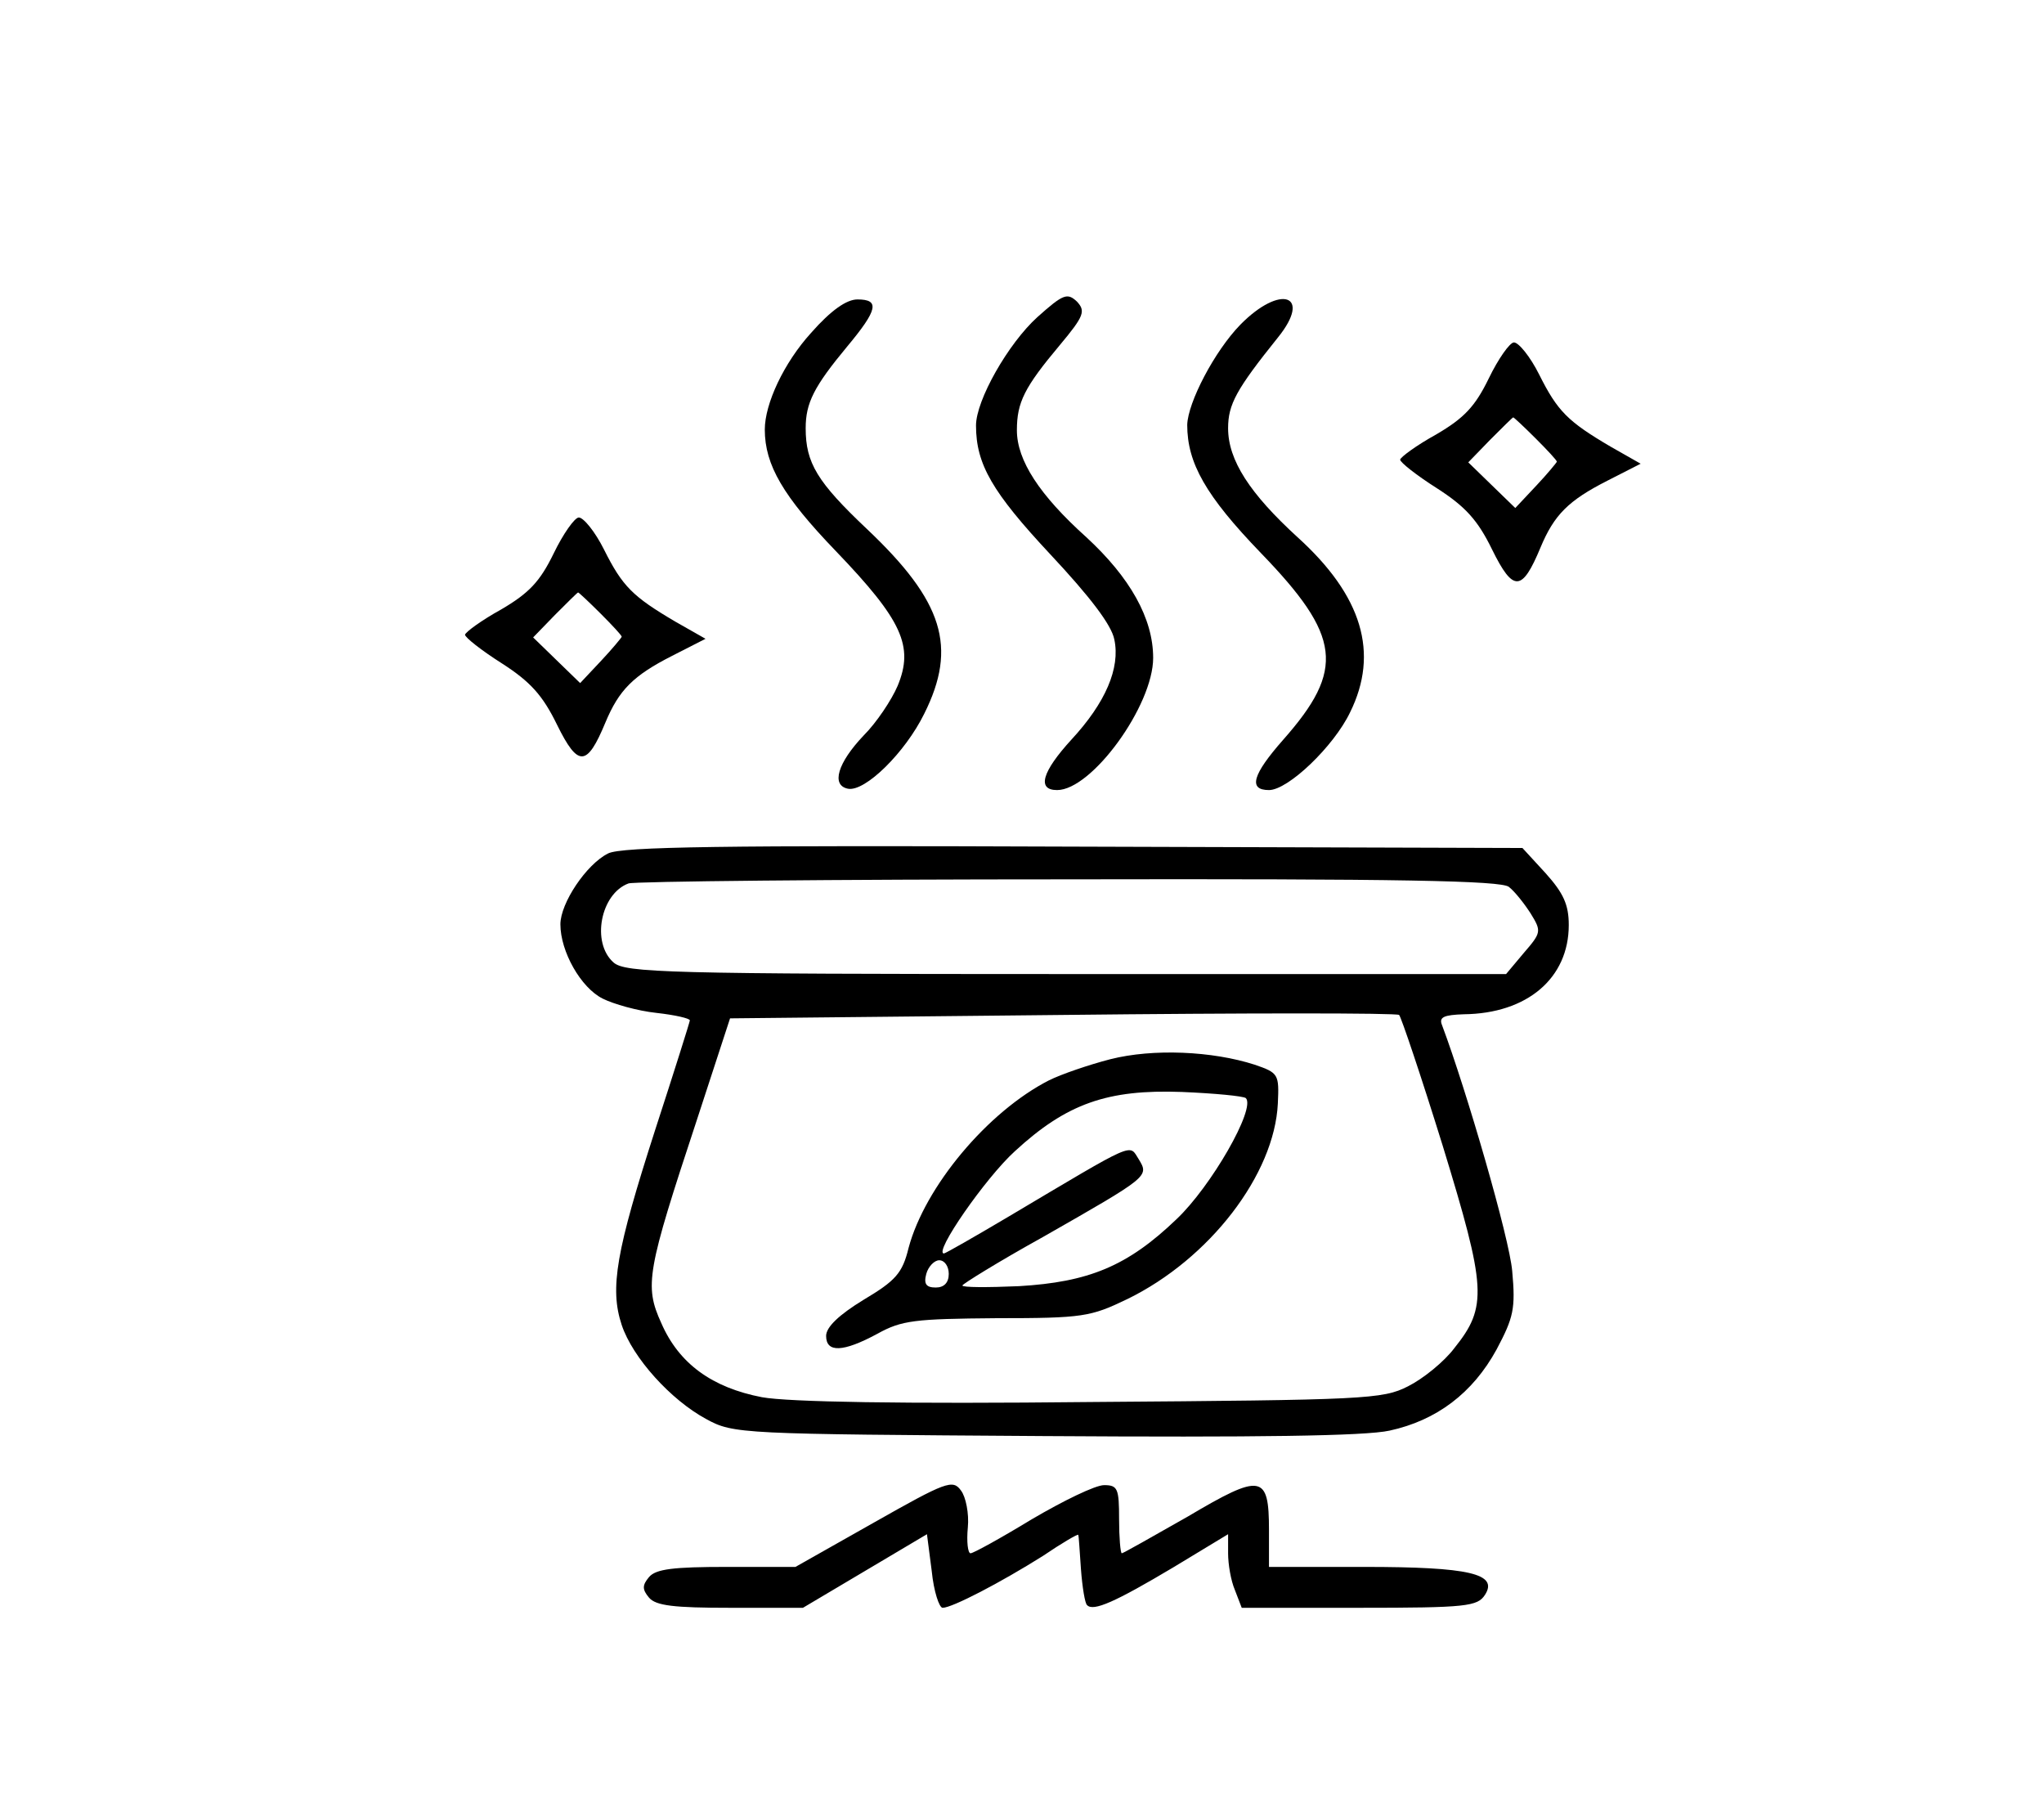 <svg width="400" height="352" viewBox="0 0 400 352" fill="none" xmlns="http://www.w3.org/2000/svg">
<path d="M203 62.056C197.267 67.255 191 78.322 191 83.255C191 90.856 194.2 96.322 205.533 108.456C213.4 116.856 217.533 122.322 218.067 125.122C219.267 130.722 216.333 137.522 209.667 144.722C203.933 150.989 202.867 154.589 206.867 154.589C213.667 154.589 225.667 138.056 225.667 128.722C225.667 120.989 221.133 112.989 212.6 105.122C203.4 96.856 199 90.055 199 84.189C199 78.722 200.467 75.789 207.4 67.522C212.2 61.789 212.467 60.855 210.733 58.989C208.867 57.255 208.067 57.522 203 62.056Z" fill="rgba(42, 224, 153, 1"/>
<path d="M158.733 65.122C153.4 70.989 149.667 78.989 149.667 84.055C149.667 90.989 153.267 97.122 163.533 107.789C176.6 121.389 178.867 126.455 175.667 134.189C174.467 136.989 171.533 141.389 169 143.922C163.933 149.255 162.6 153.655 165.933 154.322C169.267 154.989 177.133 147.255 180.867 139.655C187.4 126.589 184.6 117.655 169.667 103.522C159.933 94.322 157.667 90.589 157.667 83.789C157.667 78.855 159.267 75.655 165.8 67.789C171.8 60.589 172.2 58.589 167.8 58.589C165.667 58.589 162.6 60.722 158.733 65.122Z" fill="rgba(42, 224, 153, 1"/>
<path d="M242.733 63.522C237.667 68.722 232.467 78.722 232.333 83.122C232.333 90.589 235.933 96.989 246.733 108.189C262.467 124.456 263.267 130.989 251.133 144.722C245.133 151.522 244.2 154.589 248.333 154.589C252.067 154.589 261 146.056 264.2 139.389C269.933 127.789 266.6 116.589 253.933 105.122C244.6 96.589 240.333 90.055 240.333 83.789C240.333 79.122 241.933 76.189 250.067 66.055C256.867 57.656 250.6 55.522 242.733 63.522Z" fill="rgba(42, 224, 153, 1"/>
<path d="M108.333 108.322C105.667 113.789 103.533 116.055 98.067 119.255C94.2 121.389 91.133 123.655 91 124.189C91 124.722 94.2 127.255 98.2 129.789C103.8 133.389 106.2 136.055 109 141.789C113.133 150.189 114.867 150.055 118.467 141.389C121.133 134.989 123.933 132.189 131.533 128.322L138.067 124.989L132.2 121.655C123.8 116.722 121.8 114.722 118.2 107.522C116.467 104.055 114.2 101.255 113.267 101.255C112.467 101.255 110.2 104.455 108.333 108.322ZM117.533 120.055C119.8 122.322 121.667 124.322 121.667 124.589C121.667 124.722 119.8 126.989 117.667 129.255L113.533 133.655L109 129.255L104.333 124.722L108.6 120.322C111 117.922 113 115.922 113.133 115.922C113.267 115.922 115.267 117.789 117.533 120.055Z" fill="rgba(42, 224, 153, 1"/>
<path d="M119 166.989C114.733 169.122 109.667 176.722 109.667 180.855C109.667 186.189 113.667 193.255 117.933 195.389C120.067 196.455 124.733 197.789 128.467 198.189C132.067 198.589 135 199.255 135 199.655C135 199.922 131.933 209.655 128.2 221.122C120.6 244.722 119.267 252.055 121.667 259.255C123.8 265.655 131.267 273.922 138.2 277.655C143.533 280.589 145 280.589 204.333 280.989C245.8 281.255 267.133 280.989 271.933 279.922C281.133 277.922 288.2 272.589 292.867 264.055C296.2 257.789 296.6 256.055 295.933 248.722C295.4 242.322 287 213.389 282.2 200.589C281.533 198.989 282.6 198.589 286.467 198.455C298.867 198.322 307 191.389 307 180.989C307 176.989 305.933 174.722 302.467 170.855L297.933 165.922L210.067 165.655C141.533 165.389 121.667 165.655 119 166.989ZM295.267 173.522C296.467 174.455 298.333 176.855 299.533 178.722C301.667 182.189 301.667 182.455 298.2 186.455L294.733 190.589H208.6C130.333 190.589 122.333 190.322 120.067 188.322C115.667 184.455 117.533 174.855 123 172.855C124.067 172.455 162.867 172.055 209.133 172.055C274.467 171.922 293.667 172.322 295.267 173.522ZM282.333 224.189C290.867 252.055 291.133 255.655 284.6 263.789C282.6 266.455 278.467 269.789 275.533 271.255C270.6 273.789 267 273.922 213.667 274.322C176.333 274.722 154.333 274.322 149.133 273.389C139.4 271.522 132.867 266.855 129.4 258.855C126.067 251.522 126.6 248.722 136.333 219.255L142.867 199.255L207.933 198.589C243.667 198.189 273.4 198.189 273.8 198.589C274.2 198.989 278.067 210.455 282.333 224.189Z" fill="rgba(42, 224, 153, 1"/>
<path d="M217.267 207.256C213.133 208.322 207.667 210.189 205.267 211.389C193.267 217.522 181 232.189 177.8 244.189C176.6 249.122 175.267 250.589 169 254.322C164.2 257.256 161.667 259.656 161.667 261.389C161.667 264.722 165 264.589 171.667 260.989C176.467 258.322 179 258.056 195 257.922C211.933 257.922 213.4 257.656 220.6 254.189C236.733 246.322 249.4 229.789 250.067 215.922C250.333 210.189 250.2 209.922 245.533 208.322C237.267 205.656 225.667 205.122 217.267 207.256ZM243.8 214.856C245.8 216.856 237 232.189 230.2 238.589C220.6 247.789 213 250.856 199.4 251.656C193.267 251.922 188.333 251.922 188.333 251.522C188.333 251.256 195.4 246.856 204.067 242.056C224.867 230.189 224.867 230.189 222.867 226.856C220.867 223.789 222.733 222.989 197.133 238.189C190.6 242.056 185 245.256 184.733 245.256C182.6 245.256 192.867 230.456 198.6 225.256C208.733 215.922 216.733 213.122 231.267 213.656C237.667 213.922 243.267 214.456 243.8 214.856ZM185.667 249.256C185.667 250.989 184.733 251.922 183.133 251.922C181.267 251.922 180.733 251.256 181.267 249.256C181.667 247.789 182.867 246.589 183.8 246.589C184.867 246.589 185.667 247.789 185.667 249.256Z" fill="rgba(42, 224, 153, 1"/>
<path d="M171 297.922L155.667 306.589H142.2C131.8 306.589 128.333 306.989 127 308.589C125.667 310.189 125.667 310.989 127 312.589C128.333 314.189 131.933 314.589 142.867 314.589H157.133L169.267 307.389L181.4 300.189L182.333 307.389C182.733 311.389 183.8 314.589 184.467 314.589C186.333 314.589 195.8 309.656 204.067 304.456C207.8 301.922 211 300.056 211 300.322C211.133 300.456 211.267 303.522 211.533 306.989C211.8 310.589 212.333 313.789 212.733 314.056C213.933 315.389 218.333 313.389 229.533 306.722L240.333 300.189V303.922C240.333 306.056 240.867 309.256 241.667 311.122L243 314.589H265.933C287 314.589 289.133 314.322 290.6 312.056C293.267 307.922 287.533 306.589 267 306.589H248.333V299.389C248.333 288.456 246.867 288.189 232.467 296.722C225.667 300.589 219.8 303.922 219.533 303.922C219.267 303.922 219 300.856 219 297.256C219 291.256 218.733 290.589 216.067 290.589C214.333 290.589 208.067 293.656 201.933 297.256C195.8 300.989 190.467 303.922 189.933 303.922C189.4 303.922 189.133 301.656 189.4 298.856C189.667 296.189 189 292.856 188.067 291.656C186.467 289.389 185.133 289.922 171 297.922Z" fill="rgba(42, 224, 153, 1"/>
<path d="M291.333 74.067C288.667 79.533 286.533 81.8 281.067 85C277.2 87.133 274.133 89.4 274 89.933C274 90.467 277.2 93 281.2 95.533C286.8 99.133 289.2 101.8 292 107.533C296.133 115.933 297.867 115.8 301.467 107.133C304.133 100.733 306.933 97.933 314.533 94.067L321.067 90.733L315.2 87.4C306.8 82.467 304.8 80.467 301.2 73.267C299.467 69.8 297.2 67 296.267 67C295.467 67 293.2 70.2 291.333 74.067ZM300.533 85.8C302.8 88.067 304.667 90.067 304.667 90.333C304.667 90.467 302.8 92.733 300.667 95L296.533 99.4L292 95L287.333 90.467L291.6 86.067C294 83.667 296 81.667 296.133 81.667C296.267 81.667 298.267 83.533 300.533 85.8Z" fill="rgba(42, 224, 153, 1"/>
</svg>
